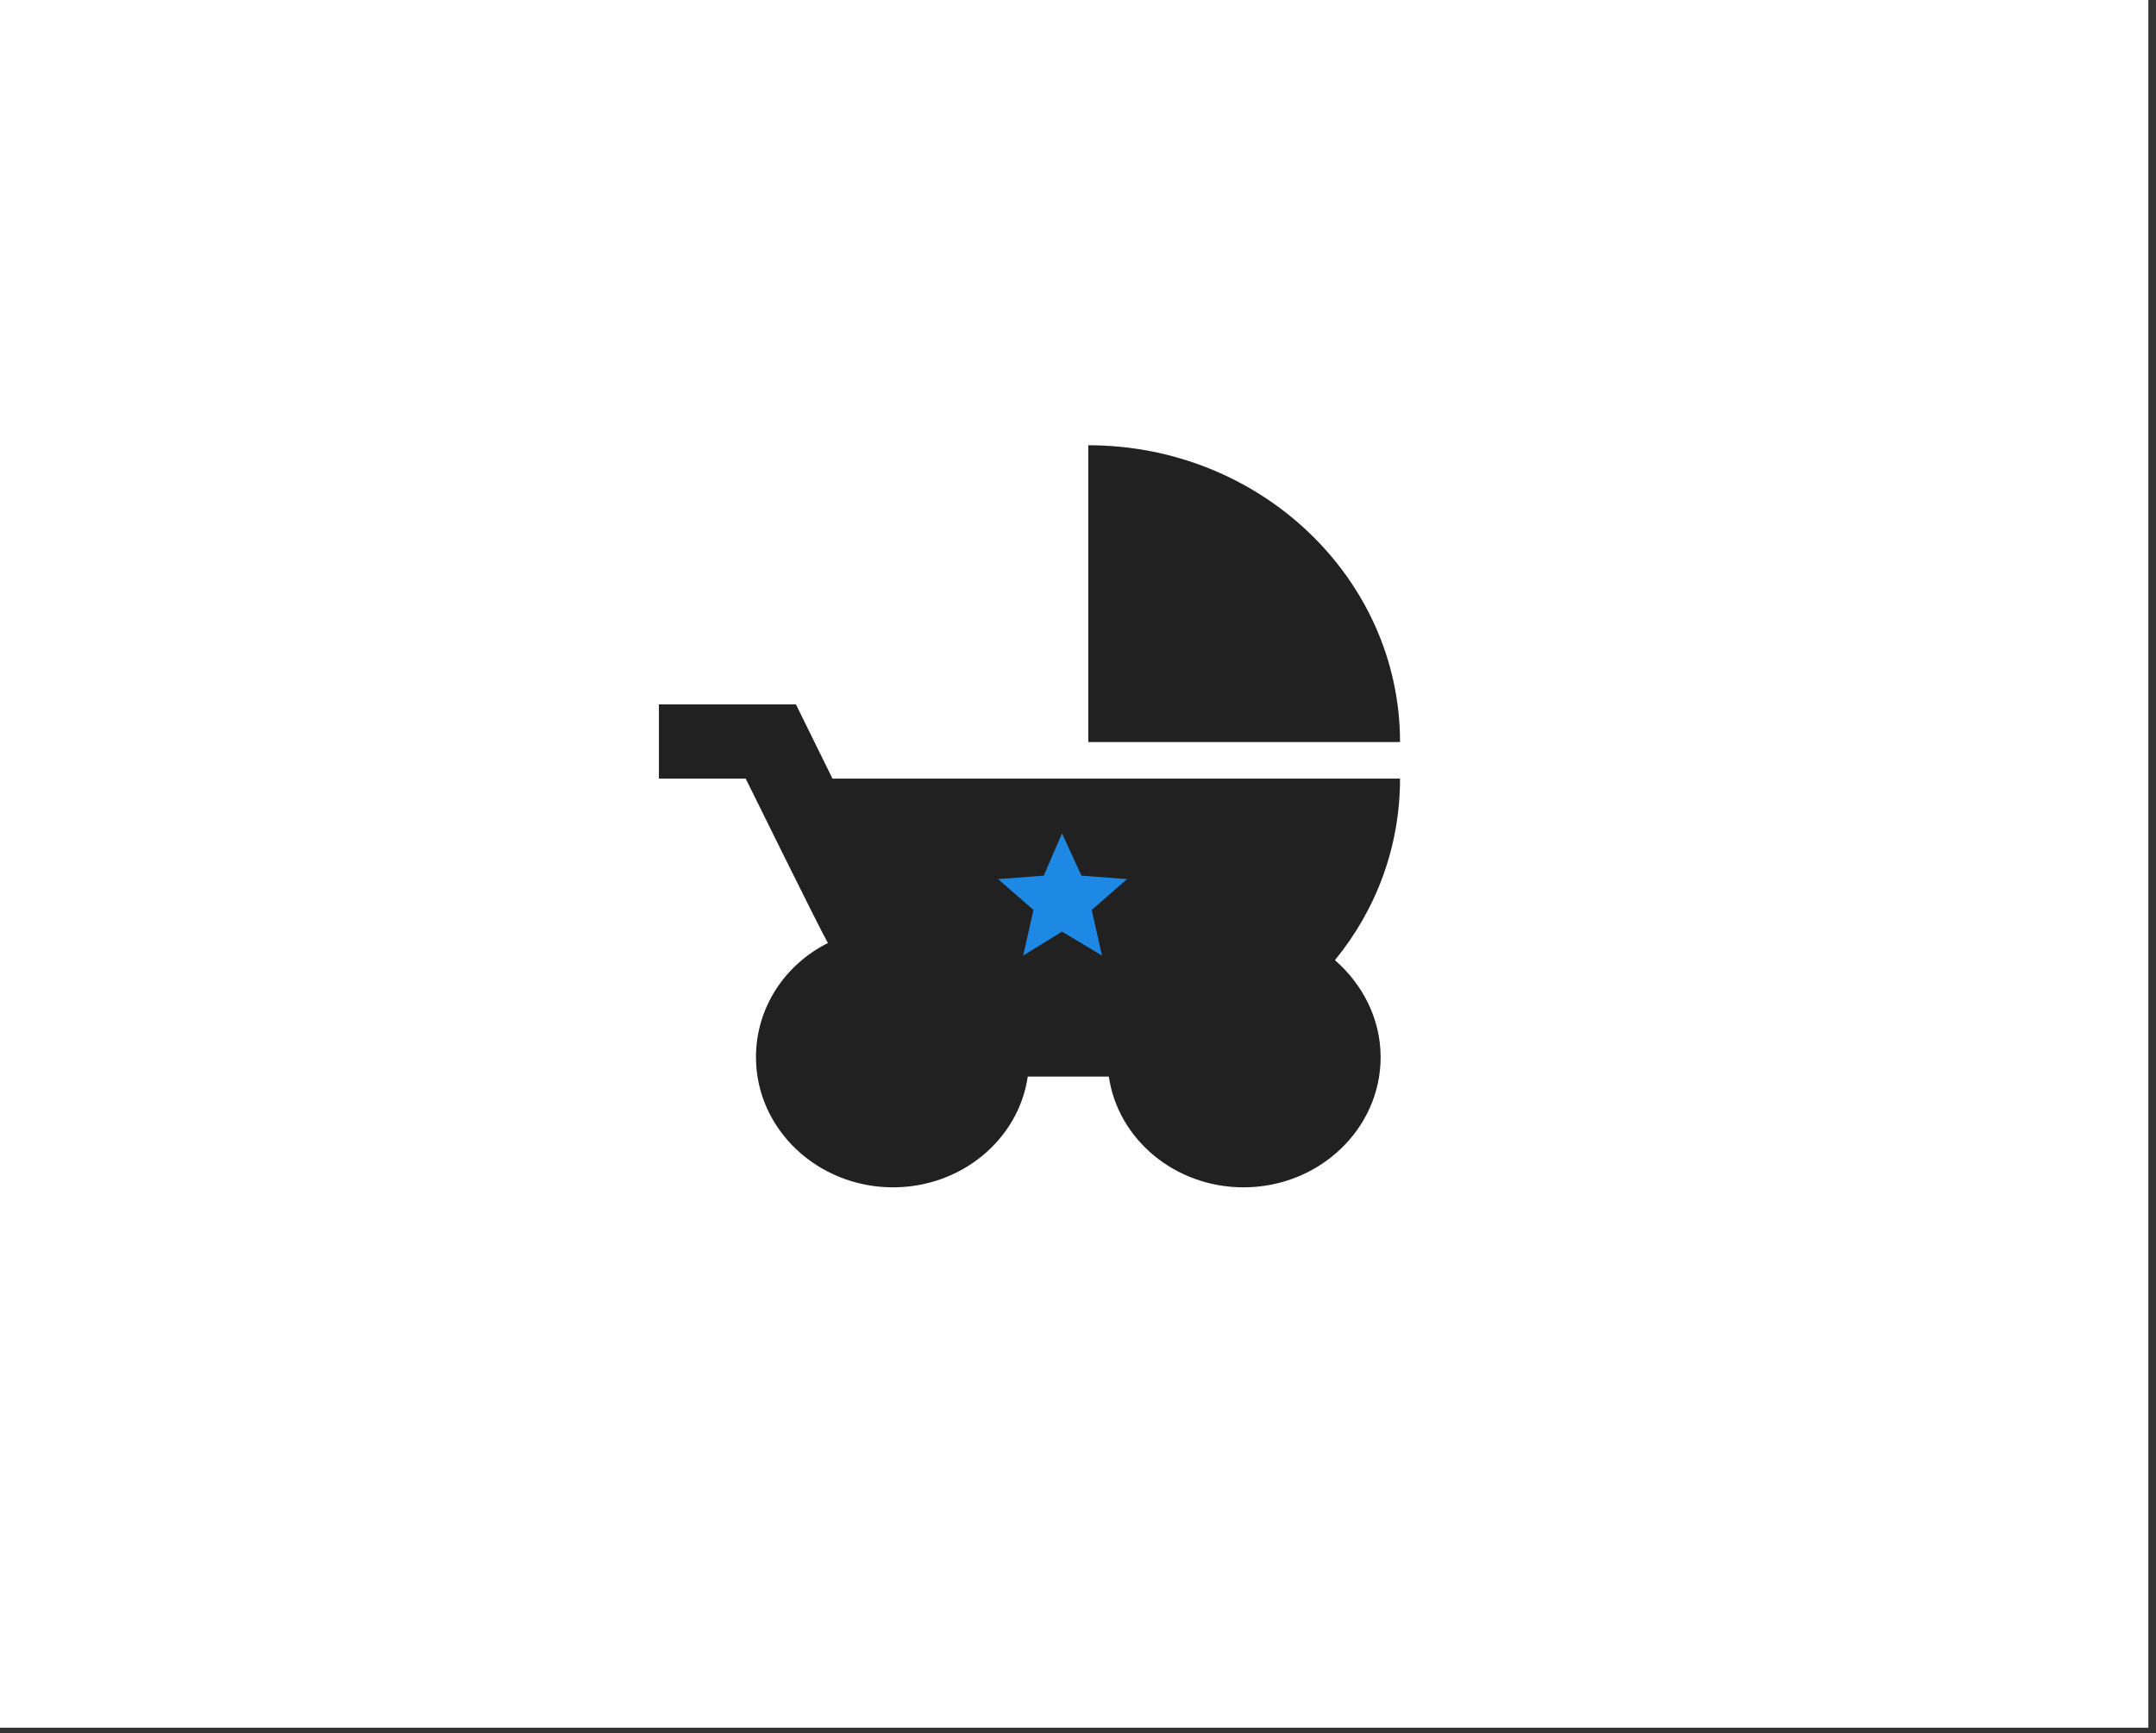 <?xml version="1.0" encoding="utf-8"?>
<!-- Generator: Adobe Illustrator 21.1.0, SVG Export Plug-In . SVG Version: 6.00 Build 0)  -->
<svg version="1.1" id="Layer_1" xmlns="http://www.w3.org/2000/svg" xmlns:xlink="http://www.w3.org/1999/xlink" x="0px" y="0px"
	 viewBox="0 0 188.8 151.8" style="enable-background:new 0 0 188.8 151.8;" xml:space="preserve">
<rect x="0" y="0" width="188.8" height="151.8" fill="#333333" stroke="none"/>
<style type="text/css">
	.st0{fill:#FFFFFF;stroke:#FFFFFF;stroke-width:1.26;stroke-miterlimit:10;}
	.st1{fill:#FFFFFF;stroke:#FFFFFF;stroke-miterlimit:10;}
	.st2{fill:#212121;}
	.st3{fill:#1E88E5;}
</style>
<rect id="XMLID_8_" x="0.6" y="0.6" class="st0" width="186.9" height="150.1"/>
<rect x="22.6" y="15.1" class="st1" width="145.7" height="121.3"/>
<g>
	<path class="st2" d="M95.3,39v26h27.3C122.6,50.7,110.4,39,95.3,39z"/>
	<path class="st2" d="M116.9,84.1c3.6-4.4,5.7-9.9,5.7-15.9H72.9l-3.2-6.5h-12v6.5h7.6c0,0,6.5,13.2,7.2,14.4
		c-3.8,1.9-6.3,5.7-6.3,10c0,6.3,5.4,11.4,12,11.4c6,0,11-4.2,11.8-9.7h7.1c0.8,5.5,5.8,9.7,11.8,9.7c6.6,0,12-5.1,12-11.4
		C120.9,89.2,119.3,86.2,116.9,84.1z"/>
	<path class="st2" d="M78.2,97.5c-2.8,0-5.1-2.2-5.1-4.9c0-2.7,2.3-4.9,5.1-4.9c2.8,0,5.1,2.2,5.1,4.9C83.3,95.3,81,97.5,78.2,97.5z
		"/>
	<path class="st2" d="M109,97.5c-2.8,0-5.1-2.2-5.1-4.9c0-2.7,2.3-4.9,5.1-4.9c2.8,0,5.1,2.2,5.1,4.9S111.8,97.5,109,97.5z"/>
	<path class="st3" d="M93,81.6l3.5,2.1l-0.9-4l3.1-2.7l-4-0.3L93,73l-1.6,3.7l-4,0.3l3.1,2.7l-0.9,4L93,81.6z"/>
</g>
</svg>
